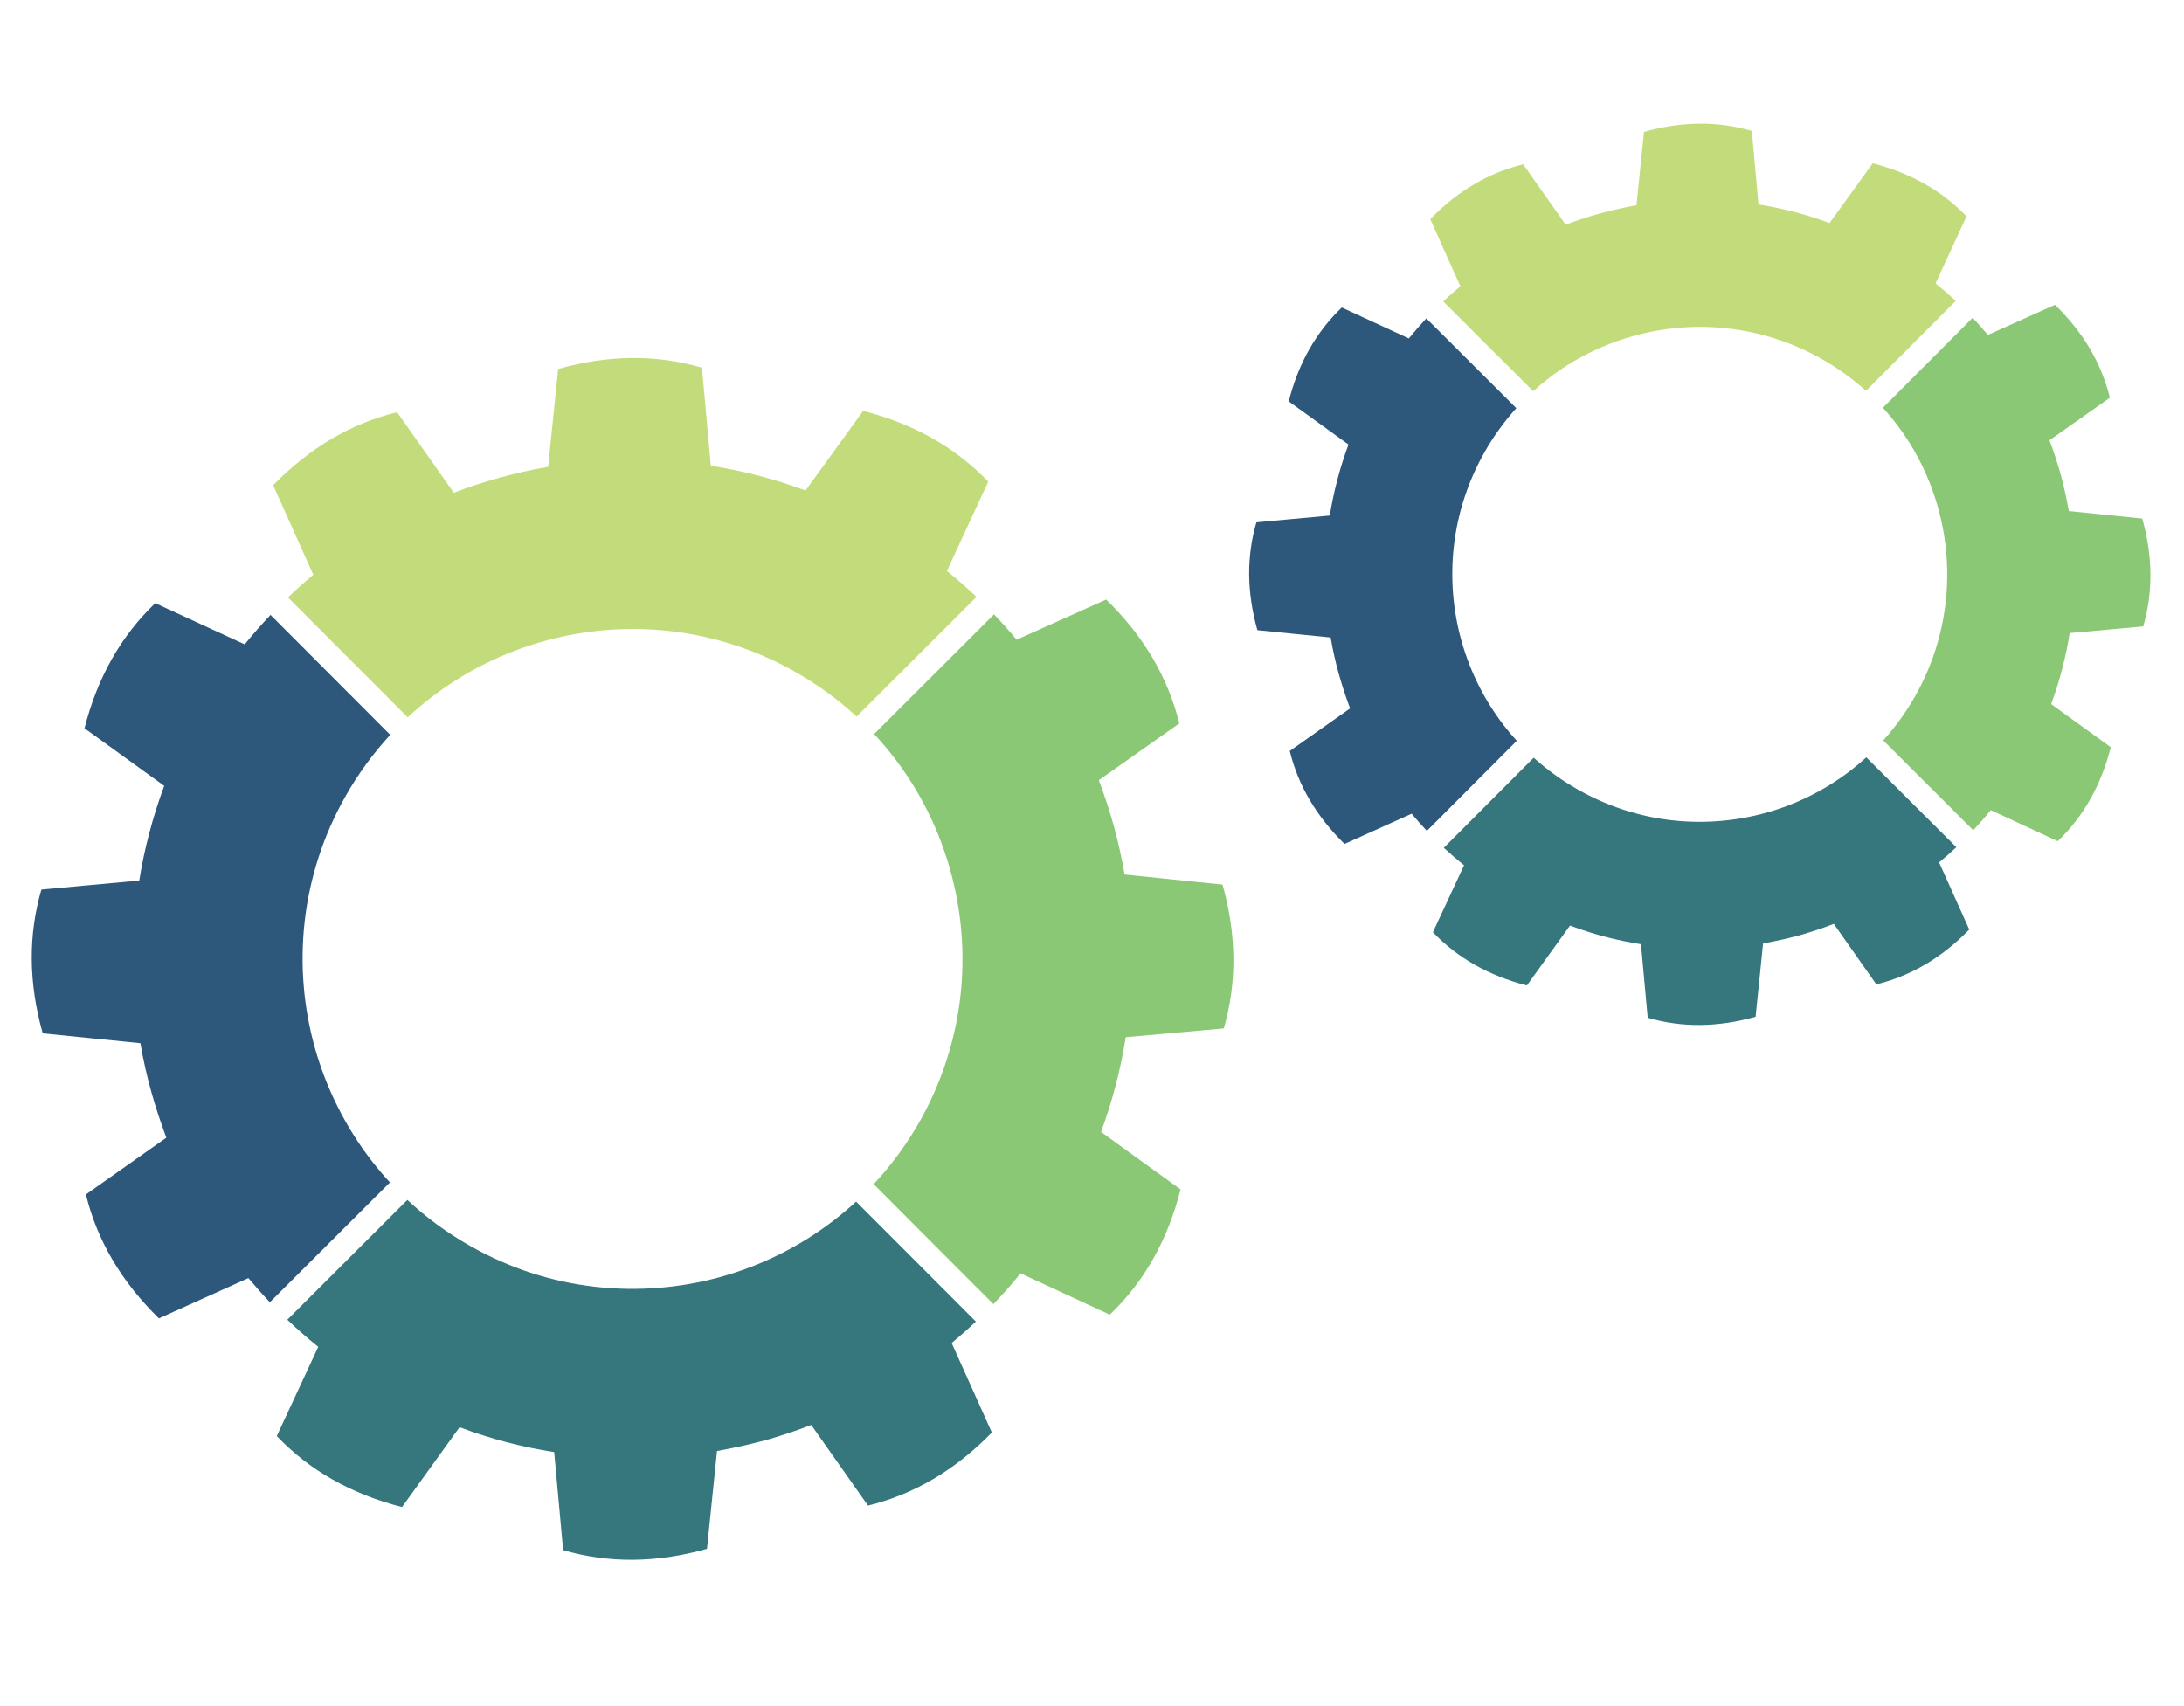 <?xml version="1.0" encoding="UTF-8"?>

<svg xmlns="http://www.w3.org/2000/svg"
     width="256" height="200" version="1.1"
   viewBox="1600 4050 8500 256">

    <defs>

    </defs>
    <g id="rotite">

        <g>
            <path fill="#8BC875"
                  d="M5298.75 4246.09c-43.7,-158.14 -117.69,-307.96 -219.33,-440.11 -24.23,-31.49 -50.03,-61.91 -77.42,-91.28l466.64 -465.78c30.63,32.07 59.95,65.02 87.92,98.73l174.32 -78.21 174.26 -78.15c73.06,70.95 133.06,146.59 180.44,226.99 47.39,80.32 82.06,165.34 104.29,255.03l-156.69 110.5 -156.62 110.56c10.89,28.7 21.13,57.89 30.76,87.19 9.63,29.37 18.67,58.94 27,88.65 8.7,31.49 16.5,63.09 23.56,94.97 7.07,31.88 13.34,63.97 19.01,96.3l190.62 19.69 190.56 19.53c27.39,97.69 41.46,193.12 42.25,286.45 0.78,93.34 -11.55,184.5 -37.29,273.33l-190.9 17.16 -190.88 17.16c-9.71,62.06 -22.51,123.9 -38.54,185.47 -16.04,61.52 -35.25,122.64 -57.5,183.04l154.71 111.94 154.71 111.94c-25.01,98.75 -60.52,188.7 -106.38,269.96 -45.88,81.18 -102.25,153.72 -169.04,217.54l-173.59 -80.45 -173.67 -80.45c-33.79,41.78 -68.96,81.7 -105.67,119.93l-466.04 -467.06c67.78,-72.67 128.18,-154.45 179.46,-244.61 87.11,-154.51 138.94,-319.32 157.95,-485.06 19.01,-165.75 5.2,-332.53 -39.01,-490.89l0.13 0z"/>
            <path fill="#C3DC7B"
                  d="M4933.85 3646.77c-71.47,-65.88 -151.55,-124.69 -239.86,-174.58 -154.37,-87.19 -319.19,-139.07 -484.92,-158 -165.68,-19.09 -332.34,-5.28 -490.48,38.67 -158.34,43.69 -308.3,117.81 -440.58,219.52 -31.49,24.23 -61.91,50.03 -91.29,77.29l-465.93 -466.77c32.01,-30.56 64.96,-59.93 98.62,-87.92l-78.07 -174.25 -78.23 -174.26c70.95,-72.85 146.67,-133.06 227.12,-180.51 80.39,-47.39 165.54,-82.04 255.24,-103.82l110.37 156.69 110.22 156.62c28.91,-11.09 57.94,-21.39 87.26,-30.96 29.37,-9.51 58.99,-18.47 88.91,-26.8 31.6,-8.85 63.17,-16.82 94.97,-23.95 31.88,-7.2 63.82,-13.54 96.09,-19.14l19.55 -190.3 19.46 -190.43c98.15,-27.78 193.8,-42.04 286.99,-42.83 93.32,-0.65 184.22,11.94 272.6,37.81l17.36 190.69 17.21 190.82c62.12,9.76 124.1,22.69 185.62,38.67 61.5,16.03 122.63,35.17 183.15,57.76l112.02 -154.97 112 -154.99c98.49,25.22 188.31,60.86 269.5,106.74 81.05,45.87 153.59,102.1 217.43,168.7l-80.47 173.85 -80.38 173.93c39.85,32.15 78.34,65.86 115.18,100.85l-466.66 465.86z"/>
            <path fill="#2E587B"
                  d="M3118.9 3717.87c-66.06,71.55 -125,151.74 -174.9,240.13 -87.21,154.24 -139.02,319 -158.02,484.6 -19.01,165.73 -5.22,332.59 38.75,490.95 44.15,158.08 118.34,307.91 220.05,440.04 22.92,29.71 47.2,58.54 72.82,86.35l-467.26 466.38c-28.91,-30.5 -56.69,-61.85 -83.62,-94l-174.11 78.41 -174.19 78.41c-72.67,-71.15 -132.87,-146.91 -180.27,-227.31 -47.32,-80.39 -82.04,-165.34 -103.82,-255.05l156.51 -110.56 156.54 -110.48c-10.94,-29.11 -21.26,-58.28 -30.89,-87.65 -9.77,-29.37 -18.73,-58.94 -27.06,-88.57 -8.72,-31.36 -16.84,-63.03 -24.02,-94.99 -7.2,-32.01 -13.53,-64.16 -19.01,-96.49l-190.04 -19.14 -190.09 -19.08c-27.65,-98.15 -41.83,-193.72 -42.7,-286.99 -0.86,-93.27 11.68,-184.14 37.55,-272.73l190.35 -17.55 190.43 -17.49c9.97,-62.1 23.03,-123.88 39.22,-185.34 16.22,-61.44 35.44,-122.5 57.94,-183.28l-155.05 -112.02 -155.11 -112.07c24.89,-98.28 60.26,-188.06 106.2,-269.24 45.8,-81.13 102.25,-153.72 169.04,-217.82l174.04 80.27 174.19 80.26c32.09,-39.8 65.75,-78.09 100.53,-114.78l465.99 466.85z"/>
            <path fill="#35777C"
                  d="M3185.42 5528.09c72.69,67.78 154.45,128.18 244.74,179.28 154.19,87.64 318.94,139.59 484.6,158.61 165.75,19.06 332.48,5.35 490.74,-38.35 158.36,-44.21 308.11,-118.47 440.13,-220.26 29.69,-22.9 58.54,-47.26 86.25,-72.8l466.19 466.98c-30.63,28.91 -62.04,56.69 -94.31,83.5l78.28 174.17 78.15 174.19c-70.96,72.93 -146.54,133.01 -226.86,180.4 -80.32,47.37 -165.34,82.04 -255.11,104.08l-110.43 -156.96 -110.43 -156.9c-28.85,11.09 -57.94,21.59 -87.26,31.28 -29.3,9.78 -58.86,18.95 -88.63,27.54 -31.43,8.38 -63.31,16.17 -95.12,23.35 -31.81,7.07 -63.95,13.55 -95.78,19.21l-19.53 190.3 -19.54 190.41c-97.81,27.52 -193.67,41.72 -286.93,42.59 -93.25,0.78 -184.35,-11.69 -272.92,-37.63l-17.42 -190.69 -17.36 -190.82c-62.3,-9.56 -124.16,-22.51 -185.6,-38.61 -61.39,-16.09 -122.44,-35.51 -182.7,-58.15l-112.02 155.38 -111.87 155.37c-98.68,-25.28 -188.65,-60.92 -269.83,-106.85 -81.39,-46.01 -153.93,-102.51 -217.67,-169.51l80.71 -173.59 80.74 -173.65c-42.06,-33.79 -82.12,-68.98 -120.4,-105.54l467.17 -466.32z"/>


        </g>
        <g>
            <path fill="#8BC875"
                  d="M9143.11 2835.19c-32.72,-118.55 -88.24,-231.01 -164.48,-330.08 -15.9,-20.68 -32.8,-40.86 -50.56,-60.34l349.35 -350.21c20.54,21.78 40.26,44.02 59.08,66.79l130.69 -58.67 130.74 -58.54c54.78,53.12 99.74,109.96 135.31,170.15 35.51,60.26 61.52,124.03 78.22,191.35l-117.5 82.85 -117.56 82.89c8.2,21.59 15.92,43.44 23.11,65.43 7.2,21.97 14,44.16 20.26,66.46 6.47,23.63 12.35,47.39 17.63,71.28 5.35,23.89 10.1,47.99 14.33,72.28l142.96 14.65 142.89 14.65c20.52,73.21 31.09,144.81 31.75,214.92 0.53,69.96 -8.77,138.34 -27.99,204.87l-143.22 12.93 -143.17 12.87c-7.18,46.53 -16.89,92.93 -28.91,139.15 -12.01,46.14 -26.4,91.94 -43.16,137.29l116.09 83.88 116.04 83.97c-18.74,74.11 -45.41,141.5 -79.8,202.43 -34.44,60.94 -76.64,115.38 -126.72,163.3l-130.3 -60.4 -130.22 -60.45c-21.93,27.19 -44.62,53.26 -68.2,78.41l-350.4 -349.76c46.72,-51.68 88.57,-109.23 124.4,-172.34 65.35,-115.91 104.23,-239.52 118.41,-363.81 14.33,-124.35 4.02,-249.37 -29.17,-368.17l0.06 0z"/>
            <path fill="#C3DC7B"
                  d="M8862.09 2379.03c-51.68,-46.74 -109.3,-88.57 -172.47,-124.29 -115.91,-65.33 -239.47,-104.29 -363.76,-118.47 -124.29,-14.33 -249.24,-3.89 -367.84,29.04 -118.81,32.74 -231.27,88.31 -330.49,164.61 -20.71,15.98 -40.85,32.74 -60.32,50.5l-350.28 -349.56c21.65,-20.39 43.89,-40.07 66.66,-58.94l-58.67 -130.76 -58.54 -130.61c53.19,-54.73 110.03,-99.8 170.35,-135.39 60.26,-35.57 124.16,-61.57 191.34,-77.94l82.78 117.55 82.77 117.48c21.57,-8.31 43.43,-16.04 65.41,-23.24 22.04,-7.19 44.21,-13.85 66.72,-20.13 23.57,-6.58 47.39,-12.59 71.23,-17.94 23.81,-5.35 47.91,-10.03 72.01,-14.33l14.65 -142.76 14.65 -142.78c73.59,-20.86 145.34,-31.49 215.3,-32.07 69.85,-0.6 138.1,8.91 204.43,28.31l13 143.04 12.87 143.02c46.59,7.47 93.06,17.1 139.2,29.11 46.19,11.96 92.01,26.34 137.42,43.3l84.03 -116.3 83.95 -116.15c73.92,18.94 141.31,45.6 202.18,79.98 60.79,34.46 115.18,76.64 163.02,126.46l-60.32 130.5 -60.34 130.43c27.07,21.78 53.21,44.55 78.49,68.18l-349.43 350.16z"/>
            <path fill="#2E587B"
                  d="M7501.39 2446.38c-46.81,51.75 -88.65,109.43 -124.42,172.67 -65.35,115.7 -104.23,239.26 -118.49,363.55 -14.26,124.27 -3.89,249.37 29.06,368.1 33.13,118.68 88.7,231.01 165.07,330.08 15.91,20.73 32.72,40.81 50.48,60.34l-349.74 350.6c-20.47,-21.7 -40.26,-43.95 -59.35,-66.85l-130.56 58.81 -130.69 58.8c-54.52,-53.32 -99.59,-110.22 -135.18,-170.56 -35.51,-60.24 -61.5,-124.01 -77.87,-191.27l117.42 -82.9 117.41 -82.83c-8.25,-21.78 -15.96,-43.7 -23.22,-65.74 -7.26,-21.98 -13.99,-44.16 -20.26,-66.46 -6.61,-23.44 -12.61,-47.26 -18.02,-71.23 -5.35,-23.95 -10.18,-48.04 -14.2,-72.46l-142.57 -14.26 -142.63 -14.33c-20.68,-73.53 -31.36,-145.28 -32.01,-215.24 -0.6,-69.9 8.77,-138.15 28.23,-204.48l142.78 -13.21 142.78 -13.14c7.44,-46.53 17.29,-92.85 29.37,-138.94 12.14,-46.2 26.59,-91.94 43.43,-137.48l-116.24 -84.08 -116.3 -83.97c18.62,-73.8 45.22,-141.11 79.61,-201.98 34.39,-60.84 76.69,-115.31 126.8,-163.35l130.61 60.26 130.5 60.19c21.83,-27 44.47,-53 67.92,-78.15l350.29 349.5z"/>
            <path fill="#35777C"
                  d="M7569.14 3806.89c51.68,46.72 109.3,88.5 172.52,124.22 115.65,65.72 239.13,104.74 363.42,119.07 124.29,14.26 249.31,3.97 368.11,-28.85 118.73,-33.13 231.07,-88.91 330.08,-165.21 20.73,-15.96 40.79,-32.8 60.26,-50.63l350.47 349.7c-21.78,20.45 -44.21,40.13 -67.11,59.2l58.68 130.63 58.67 130.69c-53.27,54.65 -109.9,99.8 -170.17,135.29 -60.32,35.51 -124.01,61.52 -191.4,78.09l-82.78 -117.76 -82.83 -117.69c-21.65,8.38 -43.5,16.19 -65.41,23.44 -22.06,7.39 -44.23,14.19 -66.48,20.66 -23.63,6.32 -47.45,12.14 -71.42,17.49 -23.89,5.33 -47.86,10.16 -71.88,14.39l-14.52 142.76 -14.65 142.83c-73.4,20.67 -145.21,31.3 -215.24,31.96 -69.96,0.65 -138.21,-8.78 -204.69,-28.2l-13.13 -143.09 -13.06 -143.09c-46.66,-7.19 -93.06,-16.89 -139.15,-28.91 -46.01,-12.15 -91.81,-26.66 -137.01,-43.71l-84.03 116.58 -83.97 116.56c-73.92,-18.95 -141.44,-45.75 -202.37,-80.21 -60.98,-34.52 -115.37,-76.82 -163.22,-127.11l60.6 -130.22 60.51 -130.16c-27.24,-21.91 -53.46,-44.7 -78.68,-68.13l349.84 -350.6z"/>

        </g>
    </g>

</svg>
